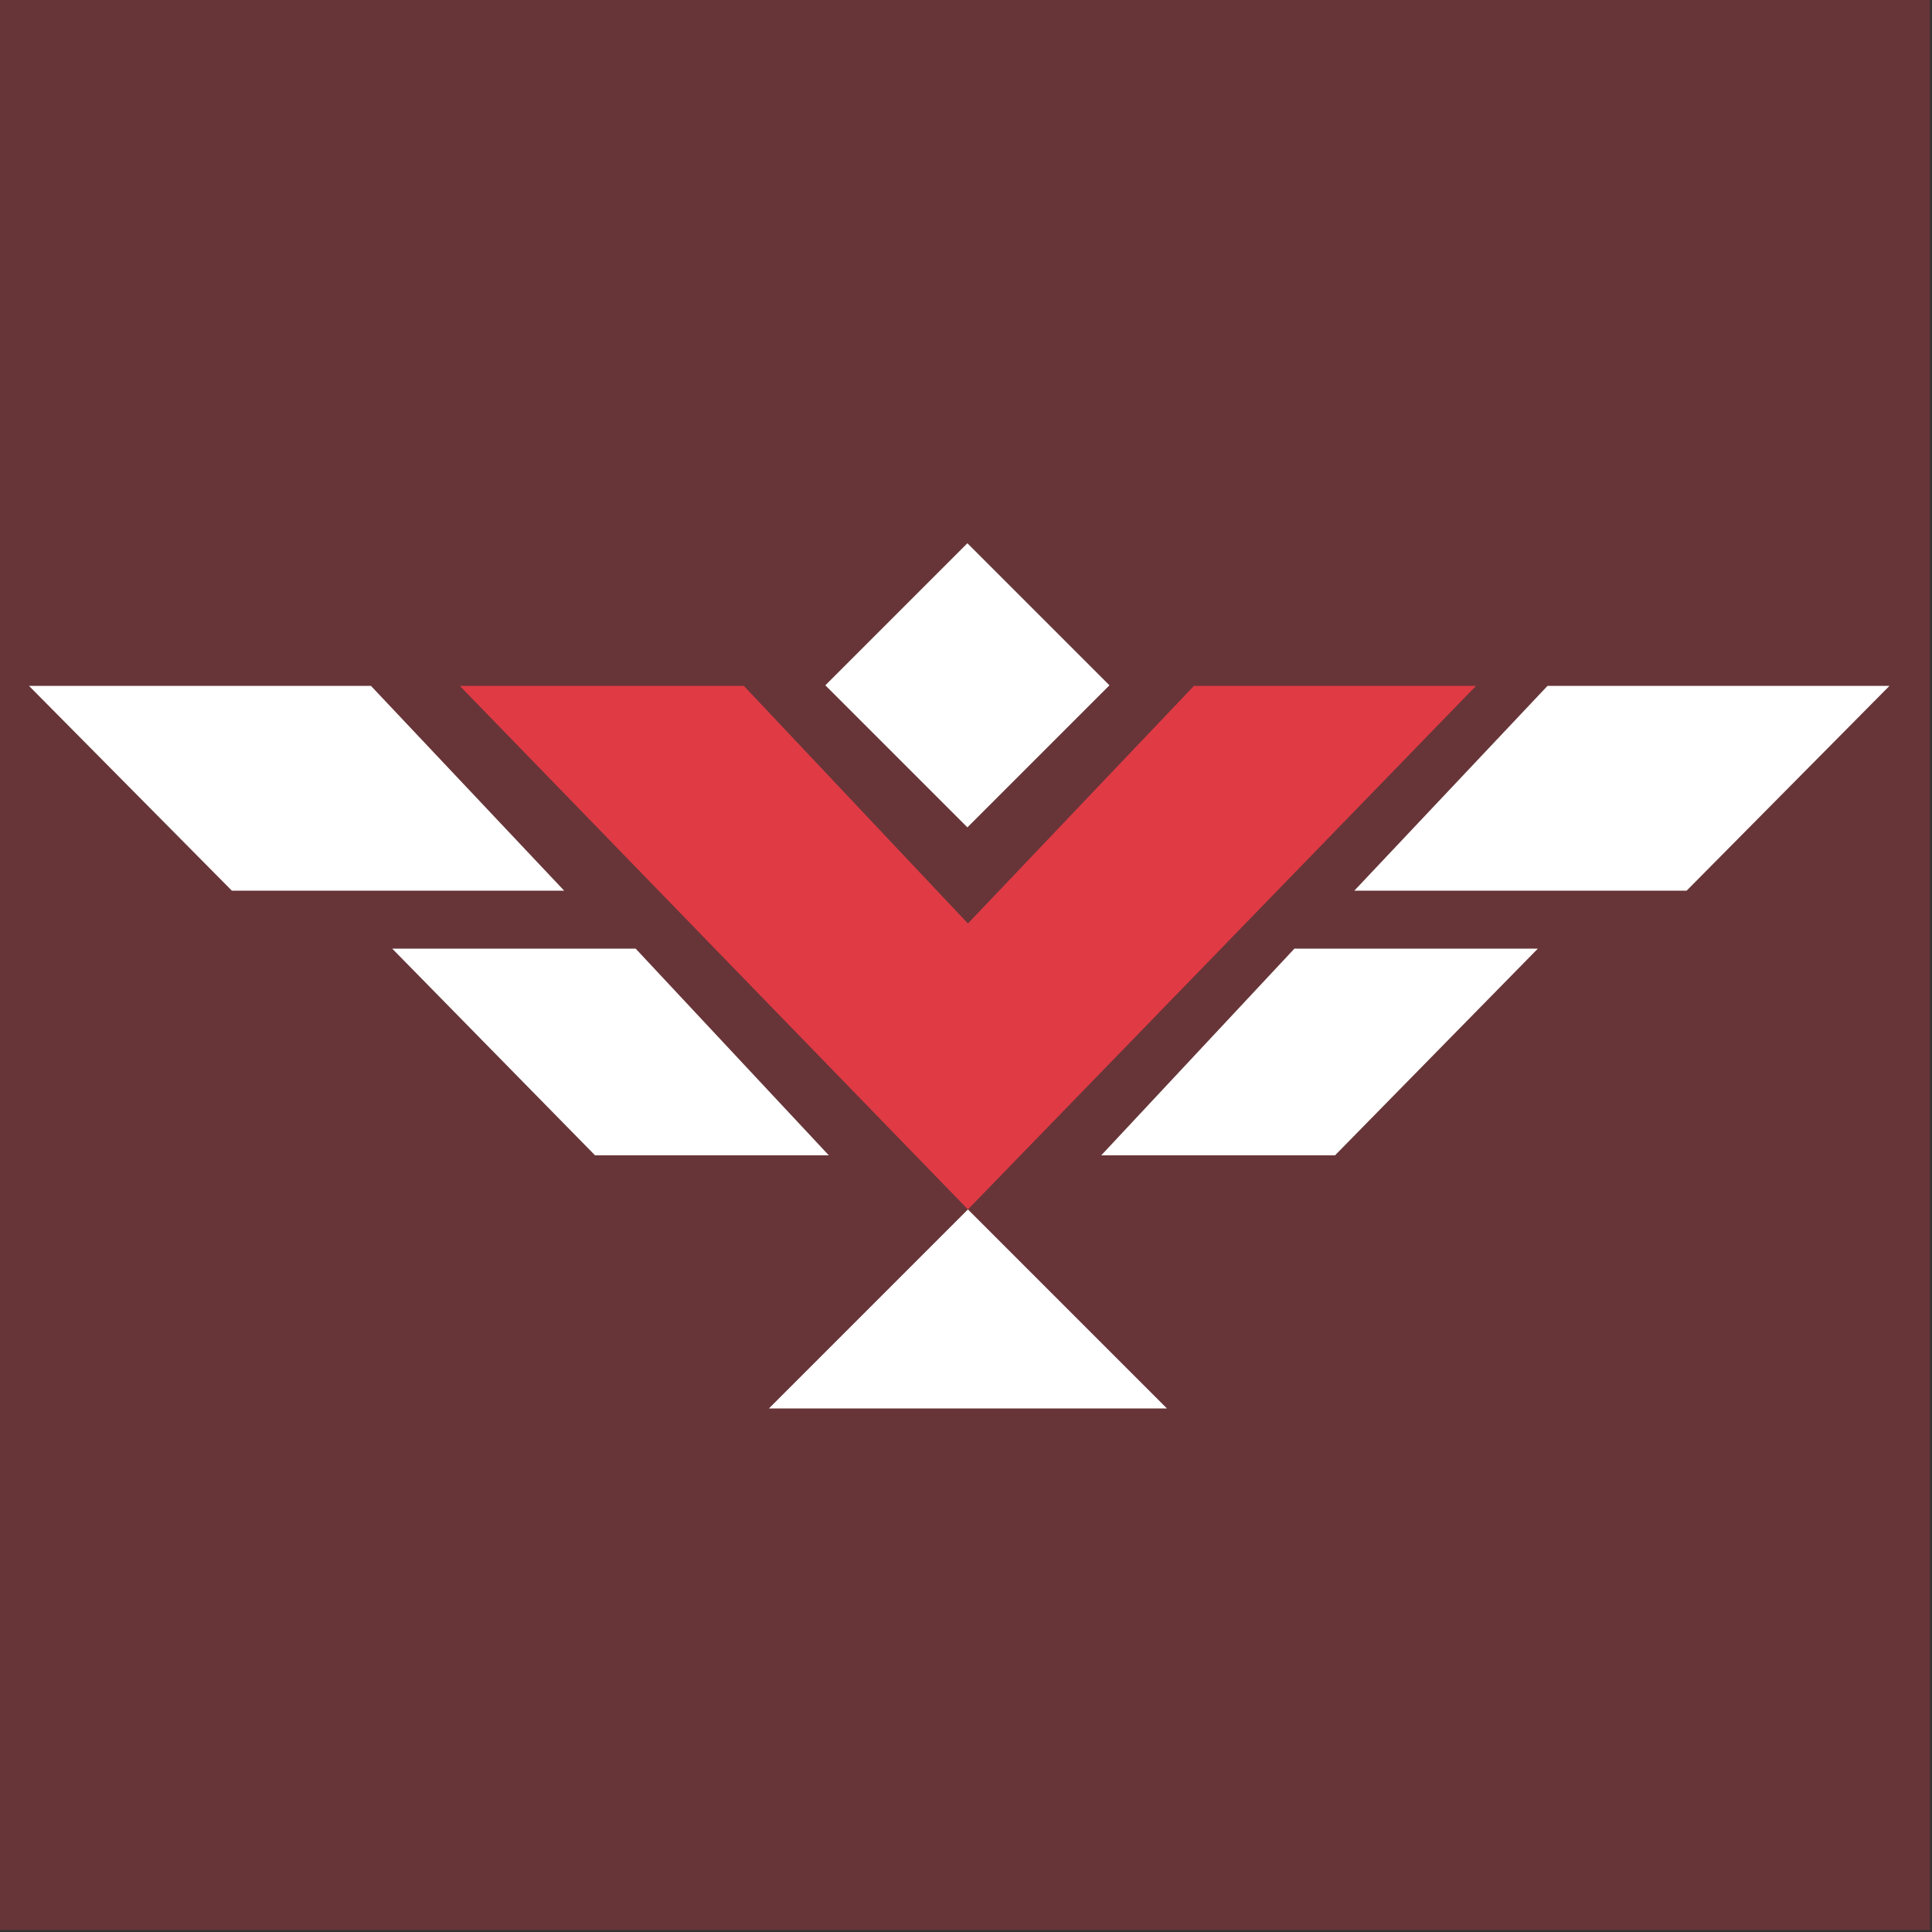 <?xml version="1.0" encoding="utf-8"?>
<!-- Generator: Adobe Illustrator 16.0.0, SVG Export Plug-In . SVG Version: 6.00 Build 0)  -->
<!DOCTYPE svg PUBLIC "-//W3C//DTD SVG 1.1//EN" "http://www.w3.org/Graphics/SVG/1.1/DTD/svg11.dtd">
<svg version="1.1" id="Layer_1" xmlns="http://www.w3.org/2000/svg" xmlns:xlink="http://www.w3.org/1999/xlink" x="0px" y="0px"
	 width="100px" height="100px" viewBox="0 0 100 100" enable-background="new 0 0 100 100" xml:space="preserve">
<rect x="0" y="0" width="100" height="100" fill="#333333" stroke="none"/>
<rect opacity="0.3" fill="#E03A45" width="99.9" height="99.9"/>
<g>
	<polygon fill="#FFFFFF" points="1.5,35.5 19.2,35.5 29.2,46.1 12,46.1 	"/>
	<polygon fill="#FFFFFF" points="20.3,49.1 32.9,49.1 42.9,59.8 30.8,59.8 	"/>
	<polygon fill="#FFFFFF" points="79.6,49.1 67,49.1 57,59.8 69.1,59.8 	"/>
	<polygon fill="#FFFFFF" points="97.8,35.5 80.1,35.5 70.1,46.1 87.3,46.1 	"/>
	
		<rect x="44.9" y="30.3" transform="matrix(0.707 0.707 -0.707 0.707 39.75 -25.048)" fill="#FFFFFF" width="10.4" height="10.4"/>
	<polygon fill="#FFFFFF" points="39.8,72.9 50.1,62.6 60.4,72.9 	"/>
	<polygon fill="#E03A45" points="61.8,35.5 50.1,47.8 38.5,35.5 23.8,35.5 50.1,62.6 76.4,35.5 	"/>
</g>
</svg>
